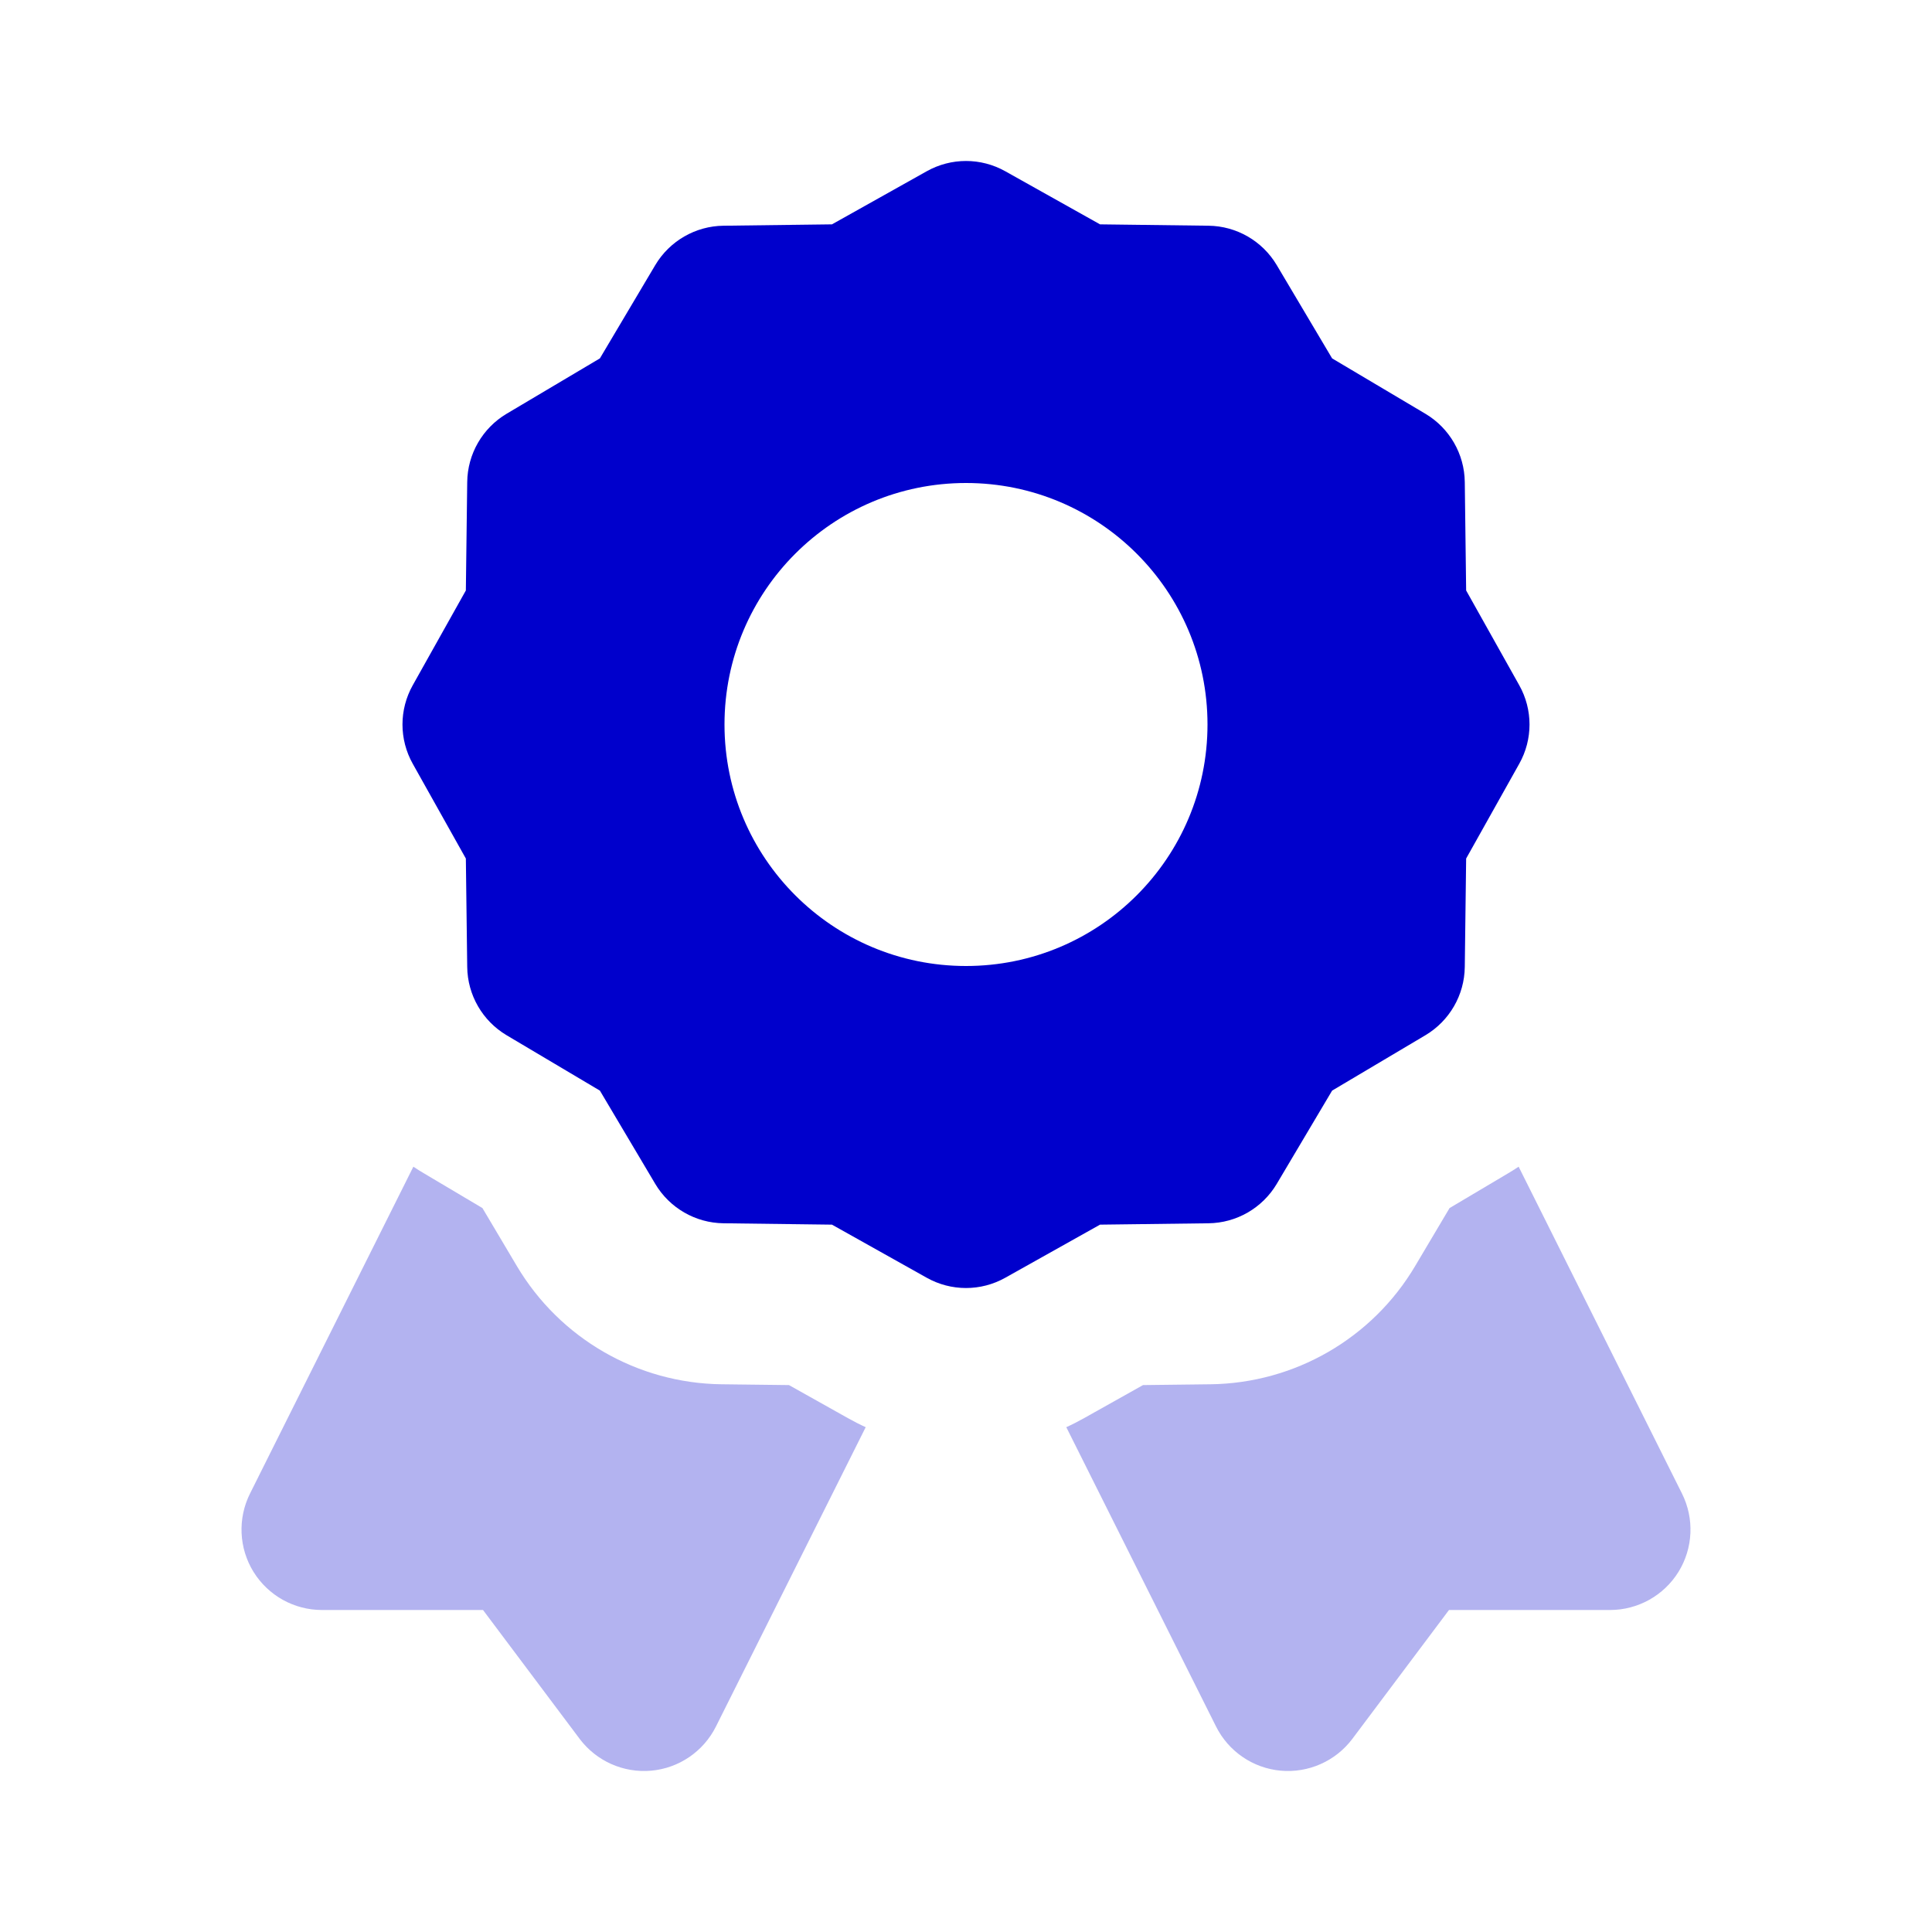 <svg width="24" height="24" viewBox="0 0 24 24" fill="none" xmlns="http://www.w3.org/2000/svg">
<g opacity="0.3">
<path d="M5.135 14.493L3.106 18.553C2.951 18.863 2.967 19.231 3.149 19.526C3.332 19.821 3.653 20 4 20H6L7.2 21.6C7.408 21.877 7.745 22.027 8.09 21.996C8.435 21.965 8.739 21.757 8.894 21.447L10.754 17.729C10.679 17.695 10.605 17.657 10.532 17.616L9.801 17.206L8.963 17.196C7.918 17.183 6.955 16.627 6.421 15.728L5.993 15.007L5.272 14.579C5.225 14.552 5.18 14.523 5.135 14.493Z" fill="#0000CC"/>
<path d="M13.246 17.729L15.106 21.447C15.261 21.757 15.565 21.965 15.91 21.996C16.255 22.027 16.592 21.877 16.8 21.6L18 20H20C20.347 20 20.668 19.821 20.851 19.526C21.033 19.231 21.049 18.863 20.894 18.553L18.865 14.493C18.82 14.523 18.775 14.552 18.728 14.579L18.007 15.007L17.579 15.728C17.046 16.627 16.082 17.183 15.037 17.196L14.199 17.206L13.468 17.616C13.395 17.657 13.321 17.695 13.246 17.729Z" fill="#0000CC"/>
</g>
<path fill-rule="evenodd" clip-rule="evenodd" d="M12.489 2.128C12.185 1.957 11.815 1.957 11.511 2.128L10.335 2.787L8.988 2.804C8.639 2.808 8.318 2.994 8.14 3.293L7.452 4.452L6.293 5.14C5.994 5.318 5.808 5.639 5.804 5.988L5.787 7.335L5.128 8.511C4.957 8.815 4.957 9.185 5.128 9.489L5.787 10.665L5.804 12.012C5.808 12.361 5.994 12.682 6.293 12.86L7.452 13.548L8.14 14.707C8.318 15.006 8.639 15.192 8.988 15.196L10.335 15.213L11.511 15.872C11.815 16.043 12.185 16.043 12.489 15.872L13.665 15.213L15.012 15.196C15.361 15.192 15.682 15.006 15.86 14.707L16.548 13.548L17.707 12.86C18.006 12.682 18.192 12.361 18.196 12.012L18.213 10.665L18.872 9.489C19.043 9.185 19.043 8.815 18.872 8.511L18.213 7.335L18.196 5.988C18.192 5.639 18.006 5.318 17.707 5.14L16.548 4.452L15.86 3.293C15.682 2.994 15.361 2.808 15.012 2.804L13.665 2.787L12.489 2.128ZM12 6C10.343 6 9 7.343 9 9C9 10.657 10.343 12 12 12C13.657 12 15 10.657 15 9C15 7.343 13.657 6 12 6Z" fill="#0000CC"/>
</svg>
